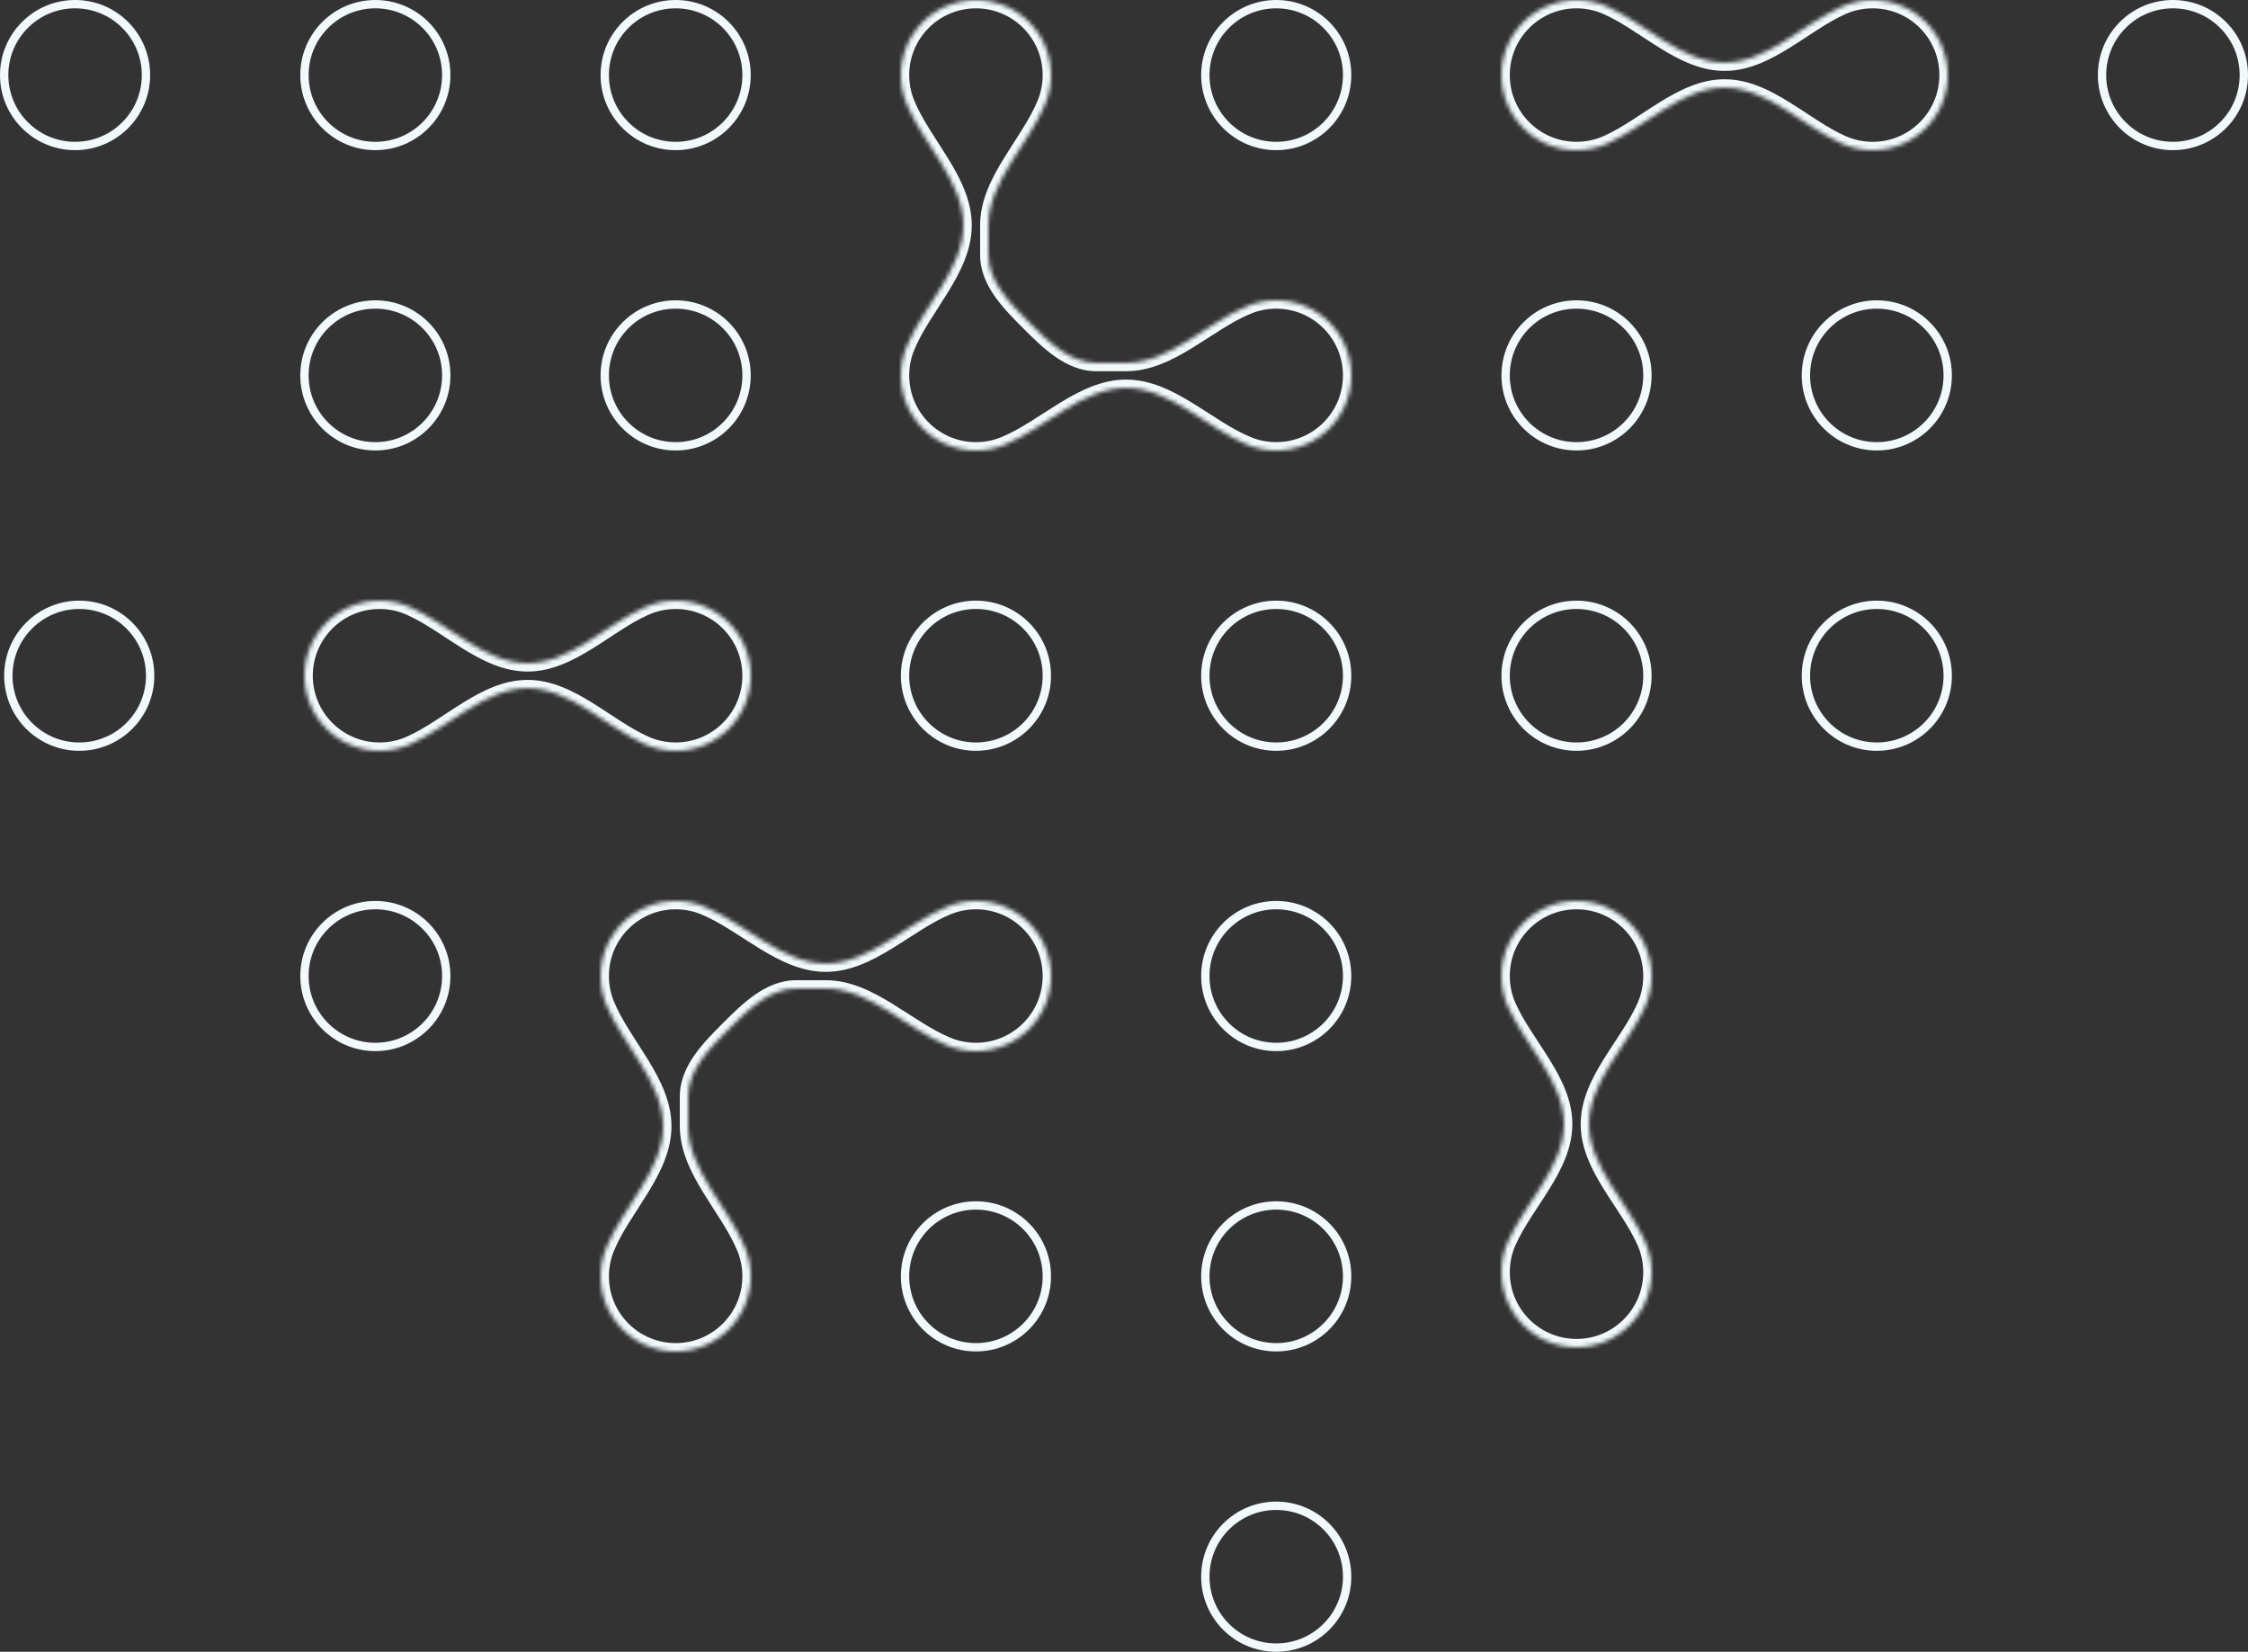 <svg width="539" height="396" viewBox="0 0 539 396" fill="none" xmlns="http://www.w3.org/2000/svg">
<rect x="0" y="0" width="539" height="396" fill="#333333" stroke="none"/>
<circle cx="90" cy="18" r="17" stroke="#F1F9FB" stroke-width="2"/>
<circle cx="162" cy="18" r="17" stroke="#F1F9FB" stroke-width="2"/>
<circle cx="162" cy="90" r="17" stroke="#F1F9FB" stroke-width="2"/>
<circle cx="90" cy="90" r="17" stroke="#F1F9FB" stroke-width="2"/>
<circle cx="18" cy="18" r="17" stroke="#F1F9FB" stroke-width="2"/>
<circle cx="234" cy="162" r="17" stroke="#F1F9FB" stroke-width="2"/>
<circle cx="90" cy="234" r="17" stroke="#F1F9FB" stroke-width="2"/>
<circle cx="19" cy="162" r="17" stroke="#F1F9FB" stroke-width="2"/>
<circle cx="306" cy="162" r="17" stroke="#F1F9FB" stroke-width="2"/>
<circle cx="234" cy="306" r="17" stroke="#F1F9FB" stroke-width="2"/>
<circle cx="306" cy="18" r="17" stroke="#F1F9FB" stroke-width="2"/>
<circle cx="450" cy="90" r="17" stroke="#F1F9FB" stroke-width="2"/>
<circle cx="521" cy="18" r="17" stroke="#F1F9FB" stroke-width="2"/>
<circle cx="450" cy="162" r="17" stroke="#F1F9FB" stroke-width="2"/>
<circle cx="306" cy="234" r="17" stroke="#F1F9FB" stroke-width="2"/>
<circle cx="306" cy="306" r="17" stroke="#F1F9FB" stroke-width="2"/>
<circle cx="306" cy="378" r="17" stroke="#F1F9FB" stroke-width="2"/>
<circle cx="378" cy="90" r="17" stroke="#F1F9FB" stroke-width="2"/>
<circle cx="378" cy="162" r="17" stroke="#F1F9FB" stroke-width="2"/>
<mask id="path-20-inside-1_28_945" fill="white">
<path fill-rule="evenodd" clip-rule="evenodd" d="M237 54C237 43.467 246.651 34.581 250.655 24.839C251.522 22.73 252 20.421 252 18C252 8.059 243.941 0 234 0C224.059 0 216 8.059 216 18C216 20.421 216.478 22.73 217.345 24.839C221.349 34.581 231 43.467 231 54C231 64.533 221.349 73.419 217.345 83.161C216.478 85.269 216 87.579 216 90C216 99.941 224.059 108 234 108C236.421 108 238.73 107.522 240.839 106.655C250.581 102.651 259.467 93 270 93C280.533 93 289.419 102.651 299.161 106.655C301.27 107.522 303.579 108 306 108C315.941 108 324 99.941 324 90C324 80.059 315.941 72 306 72C303.579 72 301.27 72.478 299.161 73.345C289.419 77.35 280.533 87 270 87H262.876C256.455 87 251.268 81.813 246.728 77.272C242.187 72.732 237 67.545 237 61.124V54Z"/>
</mask>
<path d="M217.345 83.161L215.495 82.4L217.345 83.161ZM299.161 106.655L298.401 108.505L299.161 106.655ZM250 18C250 20.156 249.575 22.207 248.805 24.079L252.505 25.599C253.469 23.254 254 20.686 254 18H250ZM234 2C242.837 2 250 9.163 250 18H254C254 6.954 245.046 -2 234 -2V2ZM218 18C218 9.163 225.163 2 234 2V-2C222.954 -2 214 6.954 214 18H218ZM219.195 24.079C218.425 22.207 218 20.156 218 18H214C214 20.686 214.531 23.254 215.495 25.599L219.195 24.079ZM218 90C218 87.844 218.425 85.793 219.195 83.921L215.495 82.4C214.531 84.746 214 87.314 214 90H218ZM234 106C225.163 106 218 98.837 218 90H214C214 101.046 222.954 110 234 110V106ZM240.079 104.805C238.207 105.575 236.156 106 234 106V110C236.686 110 239.254 109.469 241.599 108.505L240.079 104.805ZM306 106C303.844 106 301.793 105.575 299.921 104.805L298.401 108.505C300.746 109.469 303.314 110 306 110V106ZM322 90C322 98.837 314.837 106 306 106V110C317.046 110 326 101.046 326 90H322ZM306 74C314.837 74 322 81.163 322 90H326C326 78.954 317.046 70 306 70V74ZM299.921 75.195C301.793 74.425 303.844 74 306 74V70C303.314 70 300.746 70.531 298.401 71.495L299.921 75.195ZM262.876 89H270V85H262.876V89ZM235 54V61.124H239V54H235ZM262.876 85C260.226 85 257.723 83.933 255.243 82.2C252.745 80.454 250.437 78.152 248.142 75.858L245.314 78.686C247.56 80.932 250.115 83.495 252.951 85.478C255.804 87.473 259.105 89 262.876 89V85ZM298.401 71.495C293.333 73.578 288.381 77.182 283.832 79.969C279.117 82.857 274.672 85 270 85V89C275.861 89 281.126 86.317 285.922 83.38C290.884 80.34 295.247 77.116 299.921 75.195L298.401 71.495ZM241.599 108.505C246.667 106.422 251.619 102.818 256.168 100.031C260.883 97.143 265.328 95 270 95V91C264.139 91 258.874 93.683 254.078 96.62C249.116 99.66 244.753 102.884 240.079 104.805L241.599 108.505ZM229 54C229 58.672 226.857 63.117 223.969 67.832C221.182 72.381 217.578 77.333 215.495 82.4L219.195 83.921C221.116 79.247 224.34 74.884 227.38 69.922C230.317 65.126 233 59.861 233 54H229ZM270 95C274.672 95 279.117 97.143 283.832 100.031C288.381 102.818 293.333 106.422 298.401 108.505L299.921 104.805C295.247 102.884 290.884 99.66 285.922 96.62C281.126 93.683 275.861 91 270 91V95ZM248.142 75.858C245.848 73.563 243.547 71.255 241.8 68.757C240.067 66.278 239 63.774 239 61.124H235C235 64.895 236.527 68.196 238.522 71.049C240.505 73.885 243.068 76.44 245.314 78.686L248.142 75.858ZM215.495 25.599C217.578 30.667 221.182 35.619 223.969 40.168C226.857 44.883 229 49.328 229 54H233C233 48.139 230.317 42.874 227.38 38.078C224.34 33.116 221.116 28.753 219.195 24.079L215.495 25.599ZM248.805 24.079C246.884 28.753 243.66 33.116 240.62 38.078C237.683 42.874 235 48.139 235 54H239C239 49.328 241.143 44.883 244.031 40.168C246.818 35.619 250.422 30.667 252.505 25.599L248.805 24.079Z" fill="#F1F9FB" mask="url(#path-20-inside-1_28_945)"/>
<mask id="path-22-inside-2_28_945" fill="white">
<path fill-rule="evenodd" clip-rule="evenodd" d="M165 270C165 280.533 174.651 289.419 178.655 299.161C179.522 301.27 180 303.579 180 306C180 315.941 171.941 324 162 324C152.059 324 144 315.941 144 306C144 303.579 144.478 301.27 145.345 299.161C149.349 289.419 159 280.533 159 270C159 259.467 149.349 250.581 145.345 240.839C144.478 238.73 144 236.421 144 234C144 224.059 152.059 216 162 216C164.421 216 166.73 216.478 168.839 217.345C178.581 221.349 187.467 231 198 231C208.533 231 217.419 221.349 227.161 217.345C229.27 216.478 231.579 216 234 216C243.941 216 252 224.059 252 234C252 243.941 243.941 252 234 252C231.579 252 229.27 251.522 227.161 250.655C217.419 246.651 208.533 237 198 237H190.876C184.455 237 179.268 242.187 174.728 246.728C170.187 251.268 165 256.455 165 262.876V270Z"/>
</mask>
<path d="M145.345 240.839L143.495 241.599L145.345 240.839ZM227.161 217.345L226.401 215.495L227.161 217.345ZM178 306C178 303.844 177.575 301.793 176.805 299.921L180.505 298.401C181.469 300.746 182 303.314 182 306H178ZM162 322C170.837 322 178 314.837 178 306H182C182 317.046 173.046 326 162 326V322ZM146 306C146 314.837 153.163 322 162 322V326C150.954 326 142 317.046 142 306H146ZM147.195 299.921C146.425 301.793 146 303.844 146 306H142C142 303.314 142.531 300.746 143.495 298.401L147.195 299.921ZM146 234C146 236.156 146.425 238.207 147.195 240.079L143.495 241.599C142.531 239.254 142 236.686 142 234H146ZM162 218C153.163 218 146 225.163 146 234H142C142 222.954 150.954 214 162 214V218ZM168.079 219.195C166.207 218.425 164.156 218 162 218V214C164.686 214 167.254 214.531 169.599 215.495L168.079 219.195ZM234 218C231.844 218 229.793 218.425 227.921 219.195L226.401 215.495C228.746 214.531 231.314 214 234 214V218ZM250 234C250 225.163 242.837 218 234 218V214C245.046 214 254 222.954 254 234H250ZM234 250C242.837 250 250 242.837 250 234H254C254 245.046 245.046 254 234 254V250ZM227.921 248.805C229.793 249.575 231.844 250 234 250V254C231.314 254 228.746 253.469 226.401 252.505L227.921 248.805ZM190.876 235H198V239H190.876V235ZM163 270V262.876H167V270H163ZM190.876 239C188.226 239 185.723 240.067 183.243 241.8C180.745 243.547 178.437 245.848 176.142 248.142L173.314 245.314C175.56 243.068 178.115 240.505 180.951 238.522C183.804 236.527 187.105 235 190.876 235V239ZM226.401 252.505C221.333 250.422 216.381 246.818 211.832 244.031C207.117 241.143 202.672 239 198 239V235C203.861 235 209.126 237.683 213.922 240.62C218.884 243.66 223.247 246.884 227.921 248.805L226.401 252.505ZM169.599 215.495C174.667 217.578 179.619 221.182 184.168 223.969C188.883 226.857 193.328 229 198 229V233C192.139 233 186.874 230.317 182.078 227.38C177.116 224.34 172.753 221.116 168.079 219.195L169.599 215.495ZM157 270C157 265.328 154.857 260.883 151.969 256.168C149.182 251.619 145.578 246.667 143.495 241.599L147.195 240.079C149.116 244.753 152.34 249.116 155.38 254.078C158.317 258.874 161 264.139 161 270H157ZM198 229C202.672 229 207.117 226.857 211.832 223.969C216.381 221.182 221.333 217.578 226.401 215.495L227.921 219.195C223.247 221.116 218.884 224.34 213.922 227.38C209.126 230.317 203.861 233 198 233V229ZM176.142 248.142C173.848 250.437 171.547 252.745 169.8 255.243C168.067 257.723 167 260.226 167 262.876H163C163 259.105 164.527 255.804 166.522 252.951C168.505 250.115 171.068 247.56 173.314 245.314L176.142 248.142ZM143.495 298.401C145.578 293.333 149.182 288.381 151.969 283.832C154.857 279.117 157 274.672 157 270H161C161 275.861 158.317 281.126 155.38 285.922C152.34 290.884 149.116 295.247 147.195 299.921L143.495 298.401ZM176.805 299.921C174.884 295.247 171.66 290.884 168.62 285.922C165.683 281.126 163 275.861 163 270H167C167 274.672 169.143 279.117 172.031 283.832C174.818 288.381 178.422 293.333 180.505 298.401L176.805 299.921Z" fill="#F1F9FB" mask="url(#path-22-inside-2_28_945)"/>
<mask id="path-24-inside-3_28_945" fill="white">
<path fill-rule="evenodd" clip-rule="evenodd" d="M126.5 165C116.255 165 107.662 174.3 98.299 178.459C96.068 179.449 93.598 180 91 180C81.059 180 73 171.941 73 162C73 152.059 81.059 144 91 144C93.598 144 96.068 144.551 98.299 145.541C107.662 149.7 116.255 159 126.5 159C136.745 159 145.338 149.7 154.701 145.541C156.932 144.551 159.402 144 162 144C171.941 144 180 152.059 180 162C180 171.941 171.941 180 162 180C159.402 180 156.932 179.449 154.701 178.459C145.338 174.3 136.745 165 126.5 165Z"/>
</mask>
<path d="M98.299 178.459L97.487 176.631L98.299 178.459ZM91 182C93.883 182 96.629 181.389 99.111 180.287L97.487 176.631C95.507 177.51 93.313 178 91 178V182ZM71 162C71 173.046 79.954 182 91 182V178C82.163 178 75 170.837 75 162H71ZM91 142C79.954 142 71 150.954 71 162H75C75 153.163 82.163 146 91 146V142ZM99.111 143.713C96.629 142.611 93.883 142 91 142V146C93.313 146 95.507 146.49 97.487 147.369L99.111 143.713ZM162 142C159.117 142 156.371 142.611 153.889 143.713L155.513 147.369C157.493 146.49 159.687 146 162 146V142ZM182 162C182 150.954 173.046 142 162 142V146C170.837 146 178 153.163 178 162H182ZM162 182C173.046 182 182 173.046 182 162H178C178 170.837 170.837 178 162 178V182ZM153.889 180.287C156.371 181.389 159.117 182 162 182V178C159.687 178 157.493 177.51 155.513 176.631L153.889 180.287ZM126.5 161C132.215 161 137.333 158.407 141.983 155.531C146.804 152.549 150.994 149.376 155.513 147.369L153.889 143.713C149.046 145.865 144.257 149.421 139.879 152.129C135.331 154.942 131.029 157 126.5 157V161ZM155.513 176.631C150.994 174.624 146.804 171.451 141.983 168.469C137.333 165.593 132.215 163 126.5 163V167C131.029 167 135.331 169.058 139.879 171.871C144.257 174.579 149.046 178.135 153.889 180.287L155.513 176.631ZM97.487 147.369C102.006 149.376 106.196 152.549 111.017 155.531C115.667 158.407 120.785 161 126.5 161V157C121.971 157 117.669 154.942 113.121 152.129C108.743 149.421 103.954 145.865 99.111 143.713L97.487 147.369ZM99.111 180.287C103.954 178.135 108.743 174.579 113.121 171.871C117.669 169.058 121.971 167 126.5 167V163C120.785 163 115.667 165.593 111.017 168.469C106.196 171.451 102.006 174.624 97.487 176.631L99.111 180.287Z" fill="#F1F9FB" mask="url(#path-24-inside-3_28_945)"/>
<mask id="path-26-inside-4_28_945" fill="white">
<path fill-rule="evenodd" clip-rule="evenodd" d="M381 269.5C381 279.745 390.3 288.338 394.459 297.701C395.449 299.932 396 302.402 396 305C396 314.941 387.941 323 378 323C368.059 323 360 314.941 360 305C360 302.402 360.551 299.932 361.541 297.701C365.7 288.338 375 279.745 375 269.5C375 259.255 365.7 250.662 361.541 241.299C360.551 239.068 360 236.598 360 234C360 224.059 368.059 216 378 216C387.941 216 396 224.059 396 234C396 236.598 395.449 239.068 394.459 241.299C390.3 250.662 381 259.255 381 269.5Z"/>
</mask>
<path d="M394.459 297.701L392.631 298.513L394.459 297.701ZM398 305C398 302.117 397.389 299.371 396.287 296.889L392.631 298.513C393.51 300.493 394 302.687 394 305H398ZM378 325C389.046 325 398 316.046 398 305H394C394 313.837 386.837 321 378 321V325ZM358 305C358 316.046 366.954 325 378 325V321C369.163 321 362 313.837 362 305H358ZM359.713 296.889C358.611 299.371 358 302.117 358 305H362C362 302.687 362.49 300.493 363.369 298.513L359.713 296.889ZM358 234C358 236.883 358.611 239.629 359.713 242.111L363.369 240.487C362.49 238.507 362 236.313 362 234H358ZM378 214C366.954 214 358 222.954 358 234H362C362 225.163 369.163 218 378 218V214ZM398 234C398 222.954 389.046 214 378 214V218C386.837 218 394 225.163 394 234H398ZM396.287 242.111C397.389 239.629 398 236.883 398 234H394C394 236.313 393.51 238.507 392.631 240.487L396.287 242.111ZM377 269.5C377 263.785 374.407 258.667 371.531 254.017C368.549 249.196 365.376 245.006 363.369 240.487L359.713 242.111C361.865 246.954 365.421 251.743 368.129 256.121C370.942 260.669 373 264.971 373 269.5H377ZM392.631 240.487C390.624 245.006 387.451 249.196 384.469 254.017C381.593 258.667 379 263.785 379 269.5H383C383 264.971 385.058 260.669 387.871 256.121C390.579 251.743 394.135 246.954 396.287 242.111L392.631 240.487ZM363.369 298.513C365.376 293.994 368.549 289.804 371.531 284.983C374.407 280.333 377 275.215 377 269.5H373C373 274.029 370.942 278.331 368.129 282.879C365.421 287.257 361.865 292.046 359.713 296.889L363.369 298.513ZM396.287 296.889C394.135 292.046 390.579 287.257 387.871 282.879C385.058 278.331 383 274.029 383 269.5H379C379 275.215 381.593 280.333 384.469 284.983C387.451 289.804 390.624 293.994 392.631 298.513L396.287 296.889Z" fill="#F1F9FB" mask="url(#path-26-inside-4_28_945)"/>
<mask id="path-28-inside-5_28_945" fill="white">
<path fill-rule="evenodd" clip-rule="evenodd" d="M413.5 21C403.255 21 394.662 30.3 385.299 34.459C383.068 35.45 380.598 36 378 36C368.059 36 360 27.941 360 18C360 8.059 368.059 0 378 0C380.598 0 383.068 0.551 385.299 1.541C394.662 5.7 403.255 15 413.5 15C423.745 15 432.338 5.7 441.701 1.541C443.932 0.551 446.402 0 449 0C458.941 0 467 8.059 467 18C467 27.941 458.941 36 449 36C446.402 36 443.932 35.45 441.701 34.459C432.338 30.3 423.745 21 413.5 21Z"/>
</mask>
<path d="M385.299 34.459L384.487 32.631L385.299 34.459ZM378 38C380.883 38 383.629 37.389 386.111 36.287L384.487 32.631C382.507 33.51 380.313 34 378 34V38ZM358 18C358 29.046 366.954 38 378 38V34C369.163 34 362 26.837 362 18H358ZM378 -2C366.954 -2 358 6.954 358 18H362C362 9.163 369.163 2 378 2V-2ZM386.111 -0.287C383.629 -1.389 380.883 -2 378 -2V2C380.313 2 382.507 2.49 384.487 3.369L386.111 -0.287ZM449 -2C446.117 -2 443.371 -1.389 440.889 -0.287L442.513 3.369C444.493 2.49 446.687 2 449 2V-2ZM469 18C469 6.954 460.046 -2 449 -2V2C457.837 2 465 9.163 465 18L469 18ZM449 38C460.046 38 469 29.046 469 18L465 18C465 26.837 457.837 34 449 34V38ZM440.889 36.287C443.371 37.389 446.117 38 449 38V34C446.687 34 444.493 33.51 442.513 32.631L440.889 36.287ZM413.5 17C419.215 17 424.333 14.407 428.983 11.531C433.804 8.549 437.994 5.376 442.513 3.369L440.889 -0.287C436.046 1.865 431.257 5.421 426.879 8.129C422.331 10.942 418.029 13 413.5 13V17ZM442.513 32.631C437.994 30.624 433.804 27.451 428.983 24.469C424.333 21.593 419.215 19 413.5 19V23C418.029 23 422.331 25.058 426.879 27.871C431.257 30.579 436.046 34.135 440.889 36.287L442.513 32.631ZM384.487 3.369C389.006 5.376 393.196 8.549 398.017 11.531C402.667 14.407 407.785 17 413.5 17V13C408.971 13 404.669 10.942 400.121 8.129C395.743 5.421 390.954 1.865 386.111 -0.287L384.487 3.369ZM386.111 36.287C390.954 34.135 395.743 30.579 400.121 27.871C404.669 25.058 408.971 23 413.5 23V19C407.785 19 402.667 21.593 398.017 24.469C393.196 27.451 389.006 30.624 384.487 32.631L386.111 36.287Z" fill="#F1F9FB" mask="url(#path-28-inside-5_28_945)"/>
</svg>
